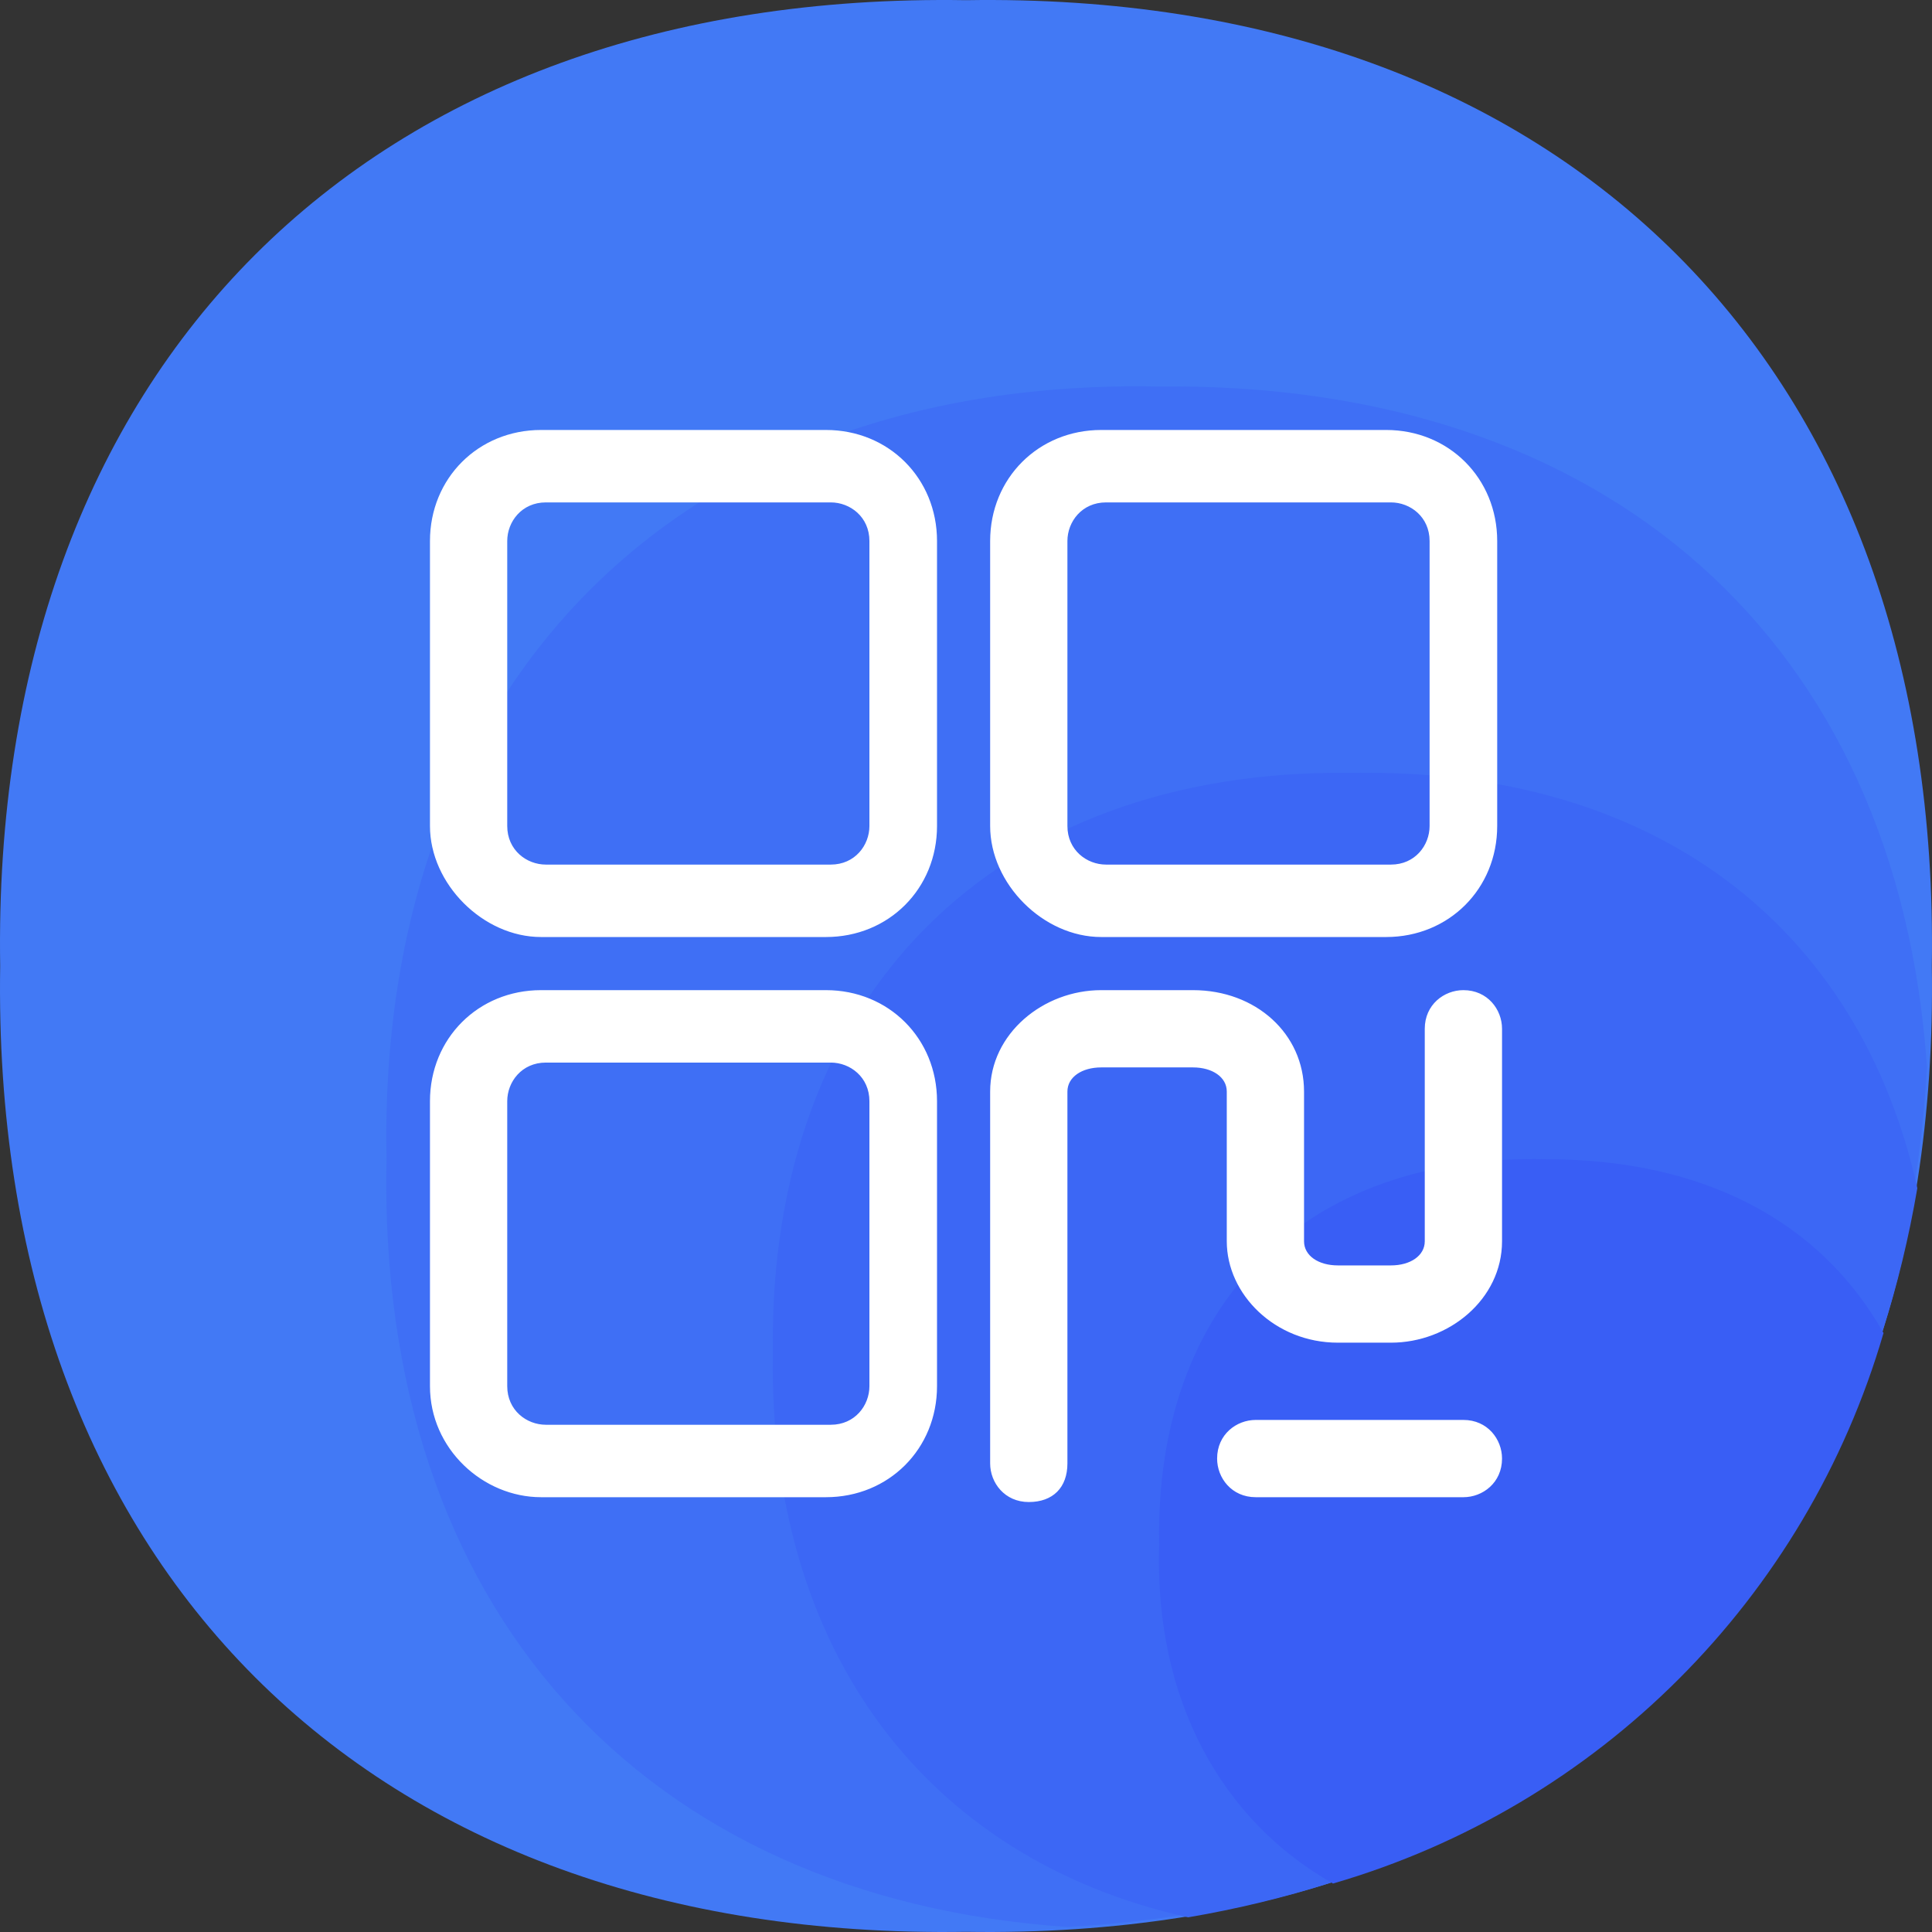 <?xml version="1.0" standalone="no"?><!DOCTYPE svg PUBLIC "-//W3C//DTD SVG 1.1//EN" "http://www.w3.org/Graphics/SVG/1.1/DTD/svg11.dtd"><svg t="1596876015292" class="icon" viewBox="0 0 1024 1024" version="1.1" xmlns="http://www.w3.org/2000/svg" p-id="948" xmlns:xlink="http://www.w3.org/1999/xlink" width="200" height="200"><rect x="0" y="0" width="1024" height="1024" fill="#333333" stroke="none"/><defs><style type="text/css"></style></defs><path d="M1023.904 512c5.119 317.38-194.523 517.023-511.904 511.904-317.38 5.119-517.023-194.523-511.904-511.904C-5.023 194.62 194.62-5.023 512 0.096c317.38-5.119 517.023 194.523 511.904 511.904z" fill="#4279F5" p-id="949"></path><path d="M1021.345 565.75C1005.987 340.512 852.416 202.298 614.381 204.858c-253.392-5.119-414.642 156.131-409.523 409.523-5.119 238.035 135.655 391.606 360.892 406.964 268.75-15.357 440.237-186.845 455.594-455.594z" fill="#3F6FF5" p-id="950"></path><path d="M1016.225 629.738c-30.714-138.214-138.214-222.678-299.464-220.119-189.404-2.56-309.702 117.738-307.142 307.142-2.56 158.69 81.905 268.75 220.119 299.464 209.881-35.833 350.654-176.607 386.487-386.487z" fill="#3C67F5" p-id="951"></path><path d="M998.309 706.524c-33.274-58.869-94.702-92.143-179.166-92.143-127.976-2.56-207.321 76.786-204.762 204.762-2.56 81.905 33.274 145.893 92.143 179.166 140.774-40.952 250.833-151.012 291.785-291.785z" fill="#395EF5" p-id="952"></path><path d="M286.762 496.643h151.012c33.274 0 58.869-25.595 58.869-58.869v-151.012c0-33.274-25.595-58.869-58.869-58.869h-151.012c-33.274 0-58.869 25.595-58.869 58.869v151.012c0 30.714 28.155 58.869 58.869 58.869z m-17.917-209.881c0-10.238 7.679-20.476 20.476-20.476h151.012c10.238 0 20.476 7.679 20.476 20.476v151.012c0 10.238-7.679 20.476-20.476 20.476h-151.012c-10.238 0-20.476-7.679-20.476-20.476v-151.012zM286.762 793.547h151.012c33.274 0 58.869-25.595 58.869-58.869v-151.012c0-33.274-25.595-58.869-58.869-58.869h-151.012c-33.274 0-58.869 25.595-58.869 58.869v151.012C227.893 767.952 256.048 793.547 286.762 793.547z m-17.917-209.881c0-10.238 7.679-20.476 20.476-20.476h151.012c10.238 0 20.476 7.679 20.476 20.476v151.012c0 10.238-7.679 20.476-20.476 20.476h-151.012c-10.238 0-20.476-7.679-20.476-20.476v-151.012zM583.667 496.643h151.012c33.274 0 58.869-25.595 58.869-58.869v-151.012c0-33.274-25.595-58.869-58.869-58.869h-151.012c-33.274 0-58.869 25.595-58.869 58.869v151.012c0 30.714 28.155 58.869 58.869 58.869z m-17.917-209.881c0-10.238 7.679-20.476 20.476-20.476h151.012c10.238 0 20.476 7.679 20.476 20.476v151.012c0 10.238-7.679 20.476-20.476 20.476h-151.012c-10.238 0-20.476-7.679-20.476-20.476v-151.012zM632.298 524.798h-48.631c-30.714 0-58.869 23.036-58.869 53.75v197.083c0 10.238 7.679 20.476 20.476 20.476s20.476-7.679 20.476-20.476v-197.083c0-7.679 7.679-12.798 17.917-12.798h48.631c10.238 0 17.917 5.119 17.917 12.798v79.345c0 28.155 25.595 53.75 58.869 53.75h28.155c30.714 0 58.869-23.036 58.869-53.75v-112.619c0-10.238-7.679-20.476-20.476-20.476-10.238 0-20.476 7.679-20.476 20.476v112.619c0 7.679-7.679 12.798-17.917 12.798h-28.155c-10.238 0-17.917-5.119-17.917-12.798v-79.345c0-30.714-25.595-53.75-58.869-53.75zM796.107 773.071c0-10.238-7.679-20.476-20.476-20.476H665.571c-10.238 0-20.476 7.679-20.476 20.476 0 10.238 7.679 20.476 20.476 20.476h110.059c10.238 0 20.476-7.679 20.476-20.476z" fill="#FFFFFF" p-id="953"></path></svg>